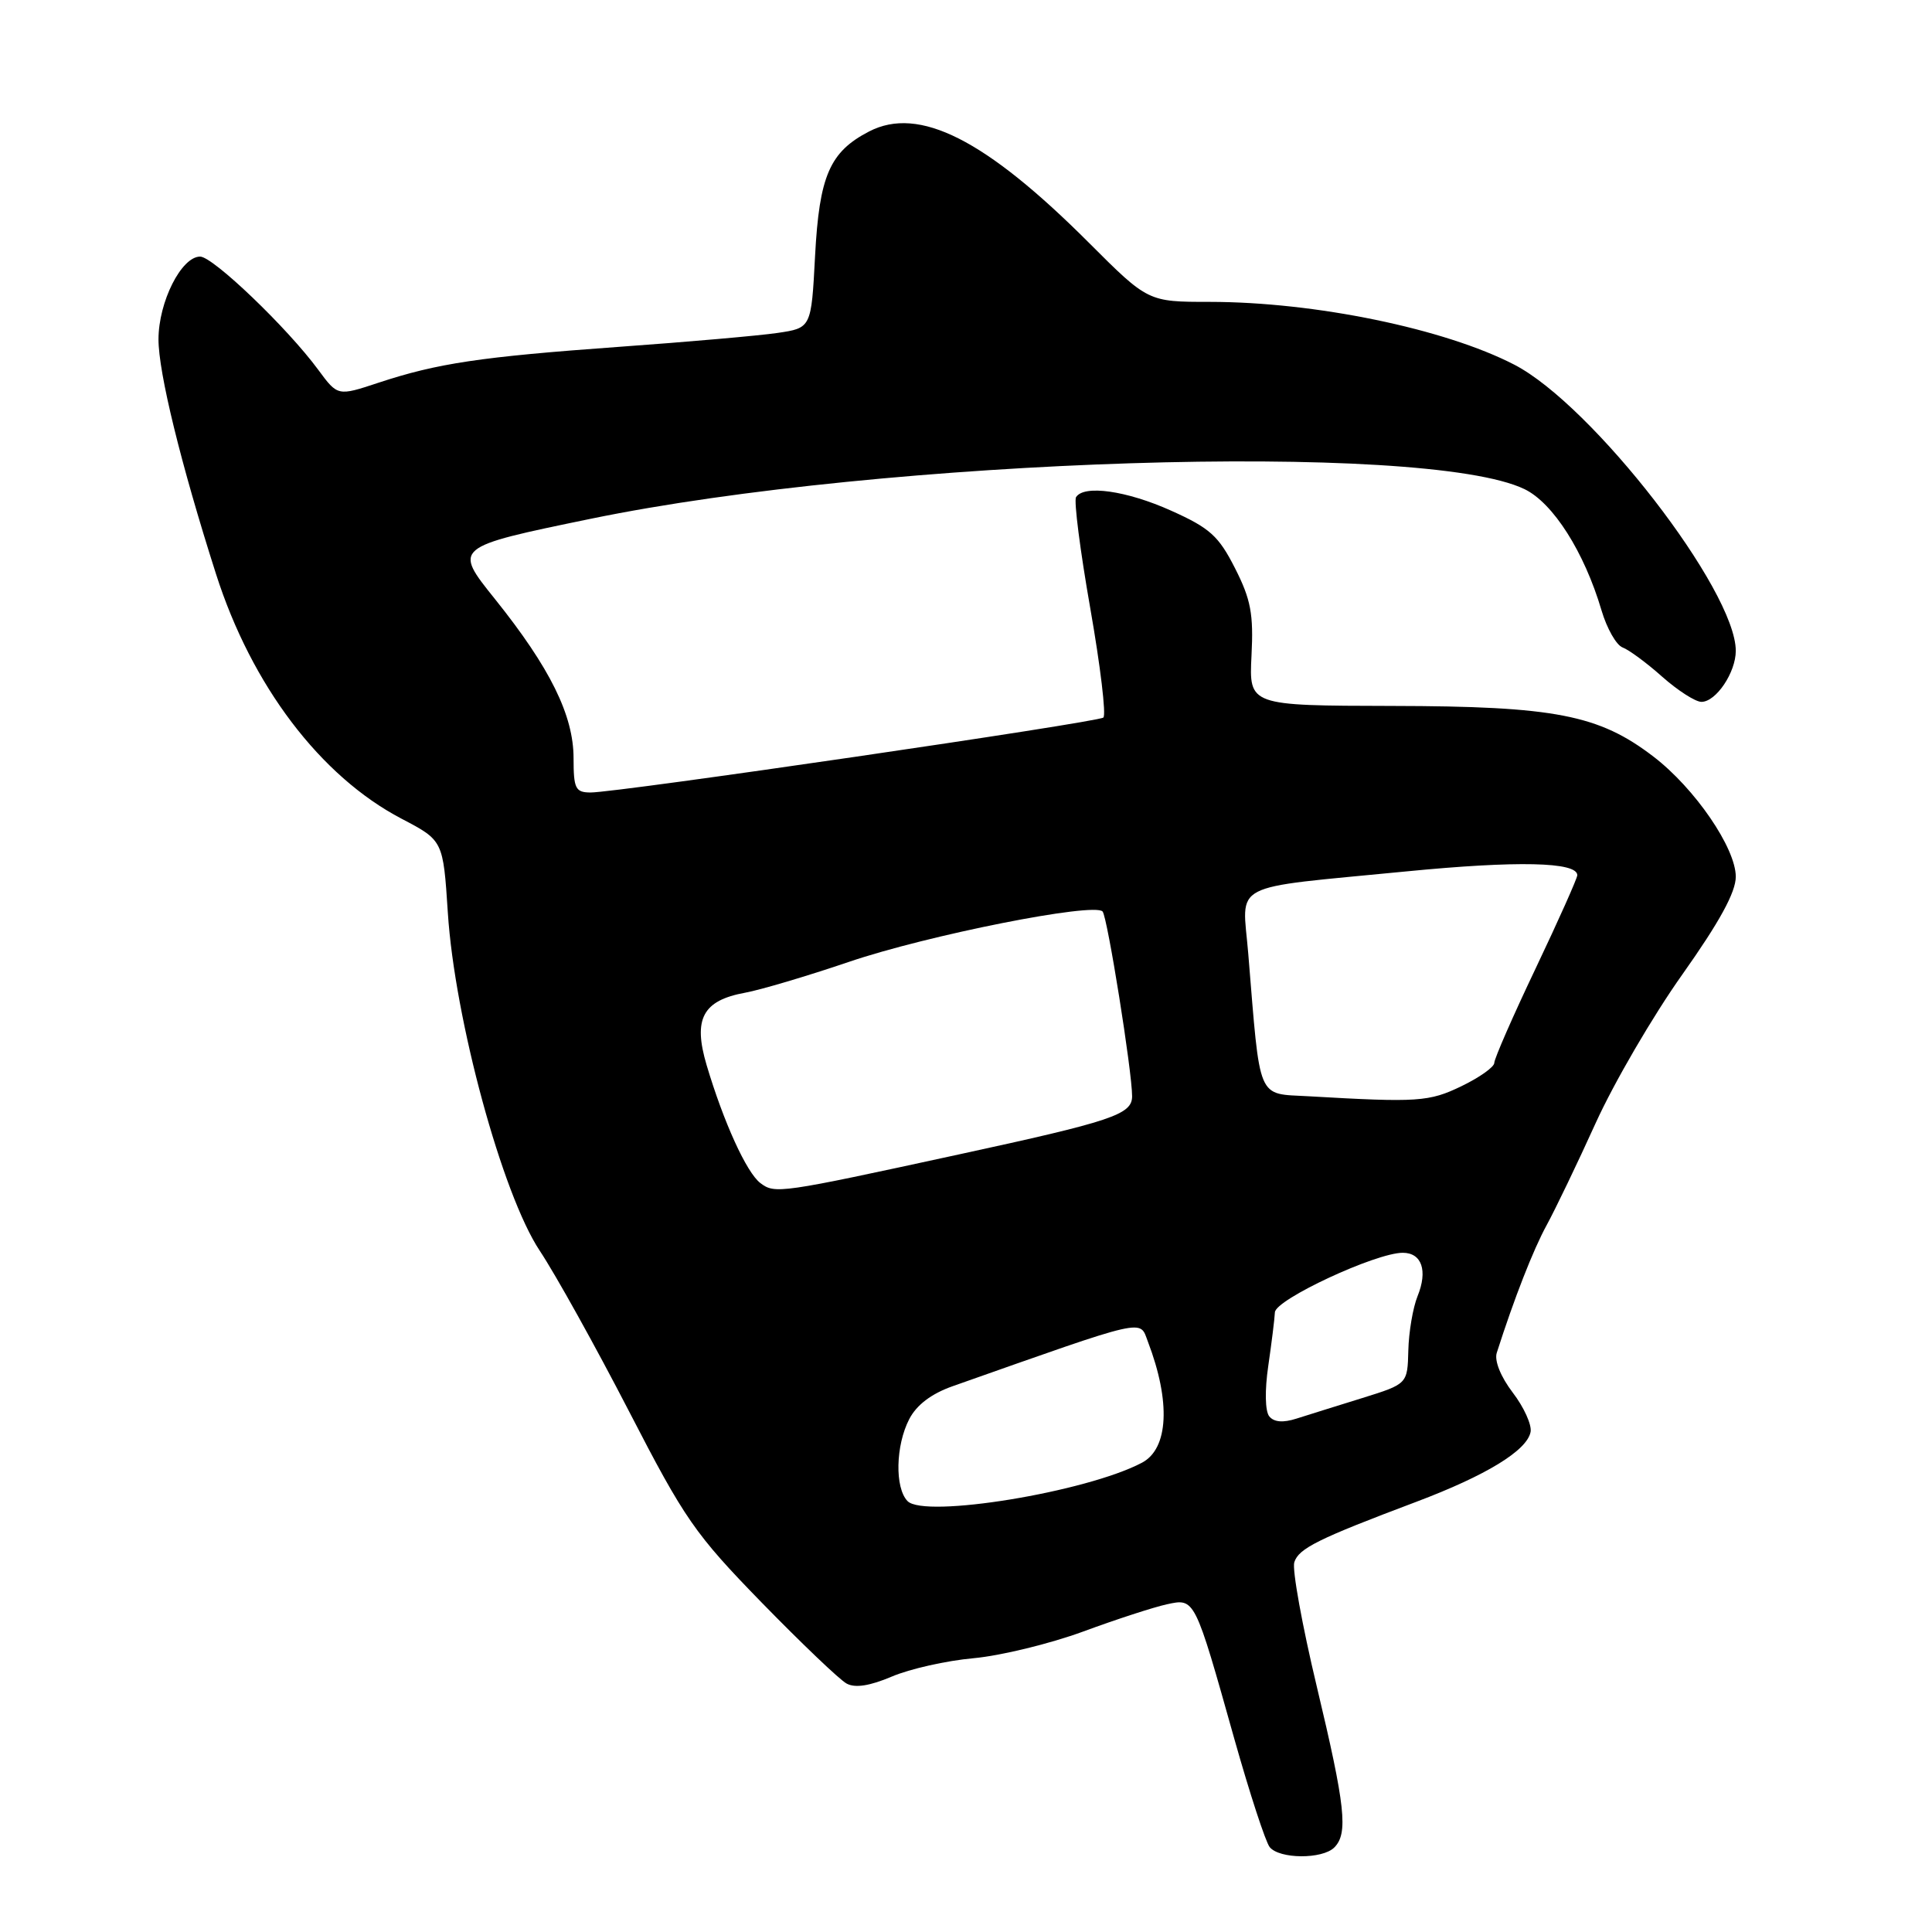 <?xml version="1.0" encoding="UTF-8" standalone="no"?>
<!DOCTYPE svg PUBLIC "-//W3C//DTD SVG 1.1//EN" "http://www.w3.org/Graphics/SVG/1.1/DTD/svg11.dtd" >
<svg xmlns="http://www.w3.org/2000/svg" xmlns:xlink="http://www.w3.org/1999/xlink" version="1.1" viewBox="0 0 256 256">
 <g >
 <path fill="currentColor"
d=" M 176.80 244.80 C 178.66 242.94 178.27 239.34 174.48 223.47 C 172.54 215.36 171.20 207.96 171.50 207.01 C 172.08 205.17 174.65 203.90 187.66 199.00 C 196.94 195.50 202.34 192.20 202.81 189.74 C 202.99 188.81 201.93 186.46 200.45 184.53 C 198.85 182.43 197.99 180.30 198.33 179.25 C 200.64 172.03 203.16 165.59 204.94 162.34 C 206.09 160.23 209.02 154.14 211.44 148.80 C 213.86 143.47 219.02 134.61 222.92 129.12 C 227.84 122.17 230.00 118.23 230.00 116.17 C 230.00 112.37 224.58 104.46 219.10 100.26 C 211.86 94.71 206.03 93.58 184.50 93.54 C 165.50 93.50 165.50 93.50 165.83 86.88 C 166.11 81.38 165.75 79.43 163.65 75.30 C 161.48 71.02 160.32 69.97 155.19 67.67 C 149.28 65.01 143.61 64.21 142.58 65.88 C 142.28 66.36 143.13 72.99 144.47 80.62 C 145.81 88.26 146.59 94.76 146.20 95.08 C 145.42 95.72 81.82 105.02 78.25 105.01 C 76.25 105.00 76.00 104.50 76.00 100.47 C 76.00 94.79 72.89 88.49 65.58 79.37 C 60.06 72.50 60.06 72.50 78.28 68.74 C 117.17 60.73 188.81 58.45 202.00 64.81 C 205.79 66.64 209.92 73.13 212.21 80.88 C 212.92 83.28 214.18 85.49 215.00 85.79 C 215.82 86.09 218.19 87.83 220.25 89.67 C 222.32 91.50 224.65 93.00 225.45 93.00 C 227.38 93.00 230.00 89.11 230.00 86.24 C 230.00 78.22 211.00 53.67 200.65 48.32 C 191.42 43.55 174.27 40.01 160.31 40.00 C 152.12 40.00 152.12 40.00 144.27 32.15 C 130.58 18.46 121.77 14.00 115.16 17.42 C 109.94 20.12 108.56 23.30 108.00 33.93 C 107.50 43.46 107.50 43.46 103.00 44.12 C 100.53 44.48 91.08 45.31 82.00 45.96 C 63.60 47.29 57.98 48.13 50.13 50.72 C 44.75 52.50 44.75 52.50 42.17 49.00 C 38.08 43.44 28.22 34.00 26.52 34.00 C 24.03 34.00 21.01 40.00 21.00 44.96 C 21.00 49.37 23.95 61.43 28.62 76.05 C 33.34 90.83 42.45 102.85 53.20 108.48 C 58.72 111.37 58.72 111.37 59.34 120.93 C 60.25 135.06 66.55 158.25 71.52 165.73 C 73.62 168.89 78.93 178.45 83.34 186.99 C 90.73 201.32 92.07 203.25 100.92 212.34 C 106.19 217.74 111.25 222.58 112.18 223.08 C 113.31 223.70 115.26 223.39 118.18 222.15 C 120.55 221.14 125.43 220.04 129.02 219.72 C 132.61 219.39 139.13 217.80 143.52 216.19 C 147.91 214.57 152.90 212.95 154.61 212.58 C 158.34 211.77 158.28 211.64 163.58 230.50 C 165.60 237.65 167.69 244.06 168.24 244.75 C 169.52 246.34 175.22 246.38 176.80 244.80 Z  M 120.25 198.90 C 118.55 197.14 118.67 191.53 120.48 188.04 C 121.45 186.16 123.42 184.67 126.23 183.68 C 152.31 174.48 150.97 174.79 152.10 177.77 C 155.15 185.74 154.84 191.96 151.31 193.82 C 143.95 197.71 122.48 201.22 120.25 198.90 Z  M 168.18 187.67 C 167.63 186.98 167.58 184.21 168.05 181.00 C 168.49 177.97 168.89 174.77 168.93 173.89 C 169.00 172.19 182.30 166.00 185.87 166.00 C 188.40 166.00 189.21 168.37 187.83 171.76 C 187.22 173.27 186.67 176.50 186.61 178.94 C 186.50 183.38 186.50 183.38 180.50 185.25 C 177.20 186.27 173.29 187.50 171.80 187.97 C 170.00 188.55 168.80 188.44 168.18 187.67 Z  M 100.75 156.76 C 98.92 155.37 95.88 148.69 93.63 141.13 C 91.81 135.00 93.11 132.57 98.73 131.54 C 100.80 131.16 107.00 129.32 112.50 127.45 C 122.90 123.91 144.99 119.53 146.10 120.78 C 146.74 121.51 150.02 142.03 150.01 145.27 C 150.00 147.68 147.39 148.56 127.00 152.98 C 103.26 158.14 102.68 158.22 100.75 156.76 Z  M 173.38 145.26 C 166.49 144.87 167.02 146.11 165.40 126.36 C 164.61 116.71 162.52 117.80 186.30 115.47 C 201.02 114.03 209.00 114.20 209.00 115.97 C 209.00 116.37 206.53 121.91 203.50 128.28 C 200.47 134.64 198.00 140.29 198.00 140.84 C 198.00 141.38 196.06 142.76 193.68 143.91 C 189.36 146.00 187.92 146.10 173.38 145.26 Z "/>
</g>
</svg>